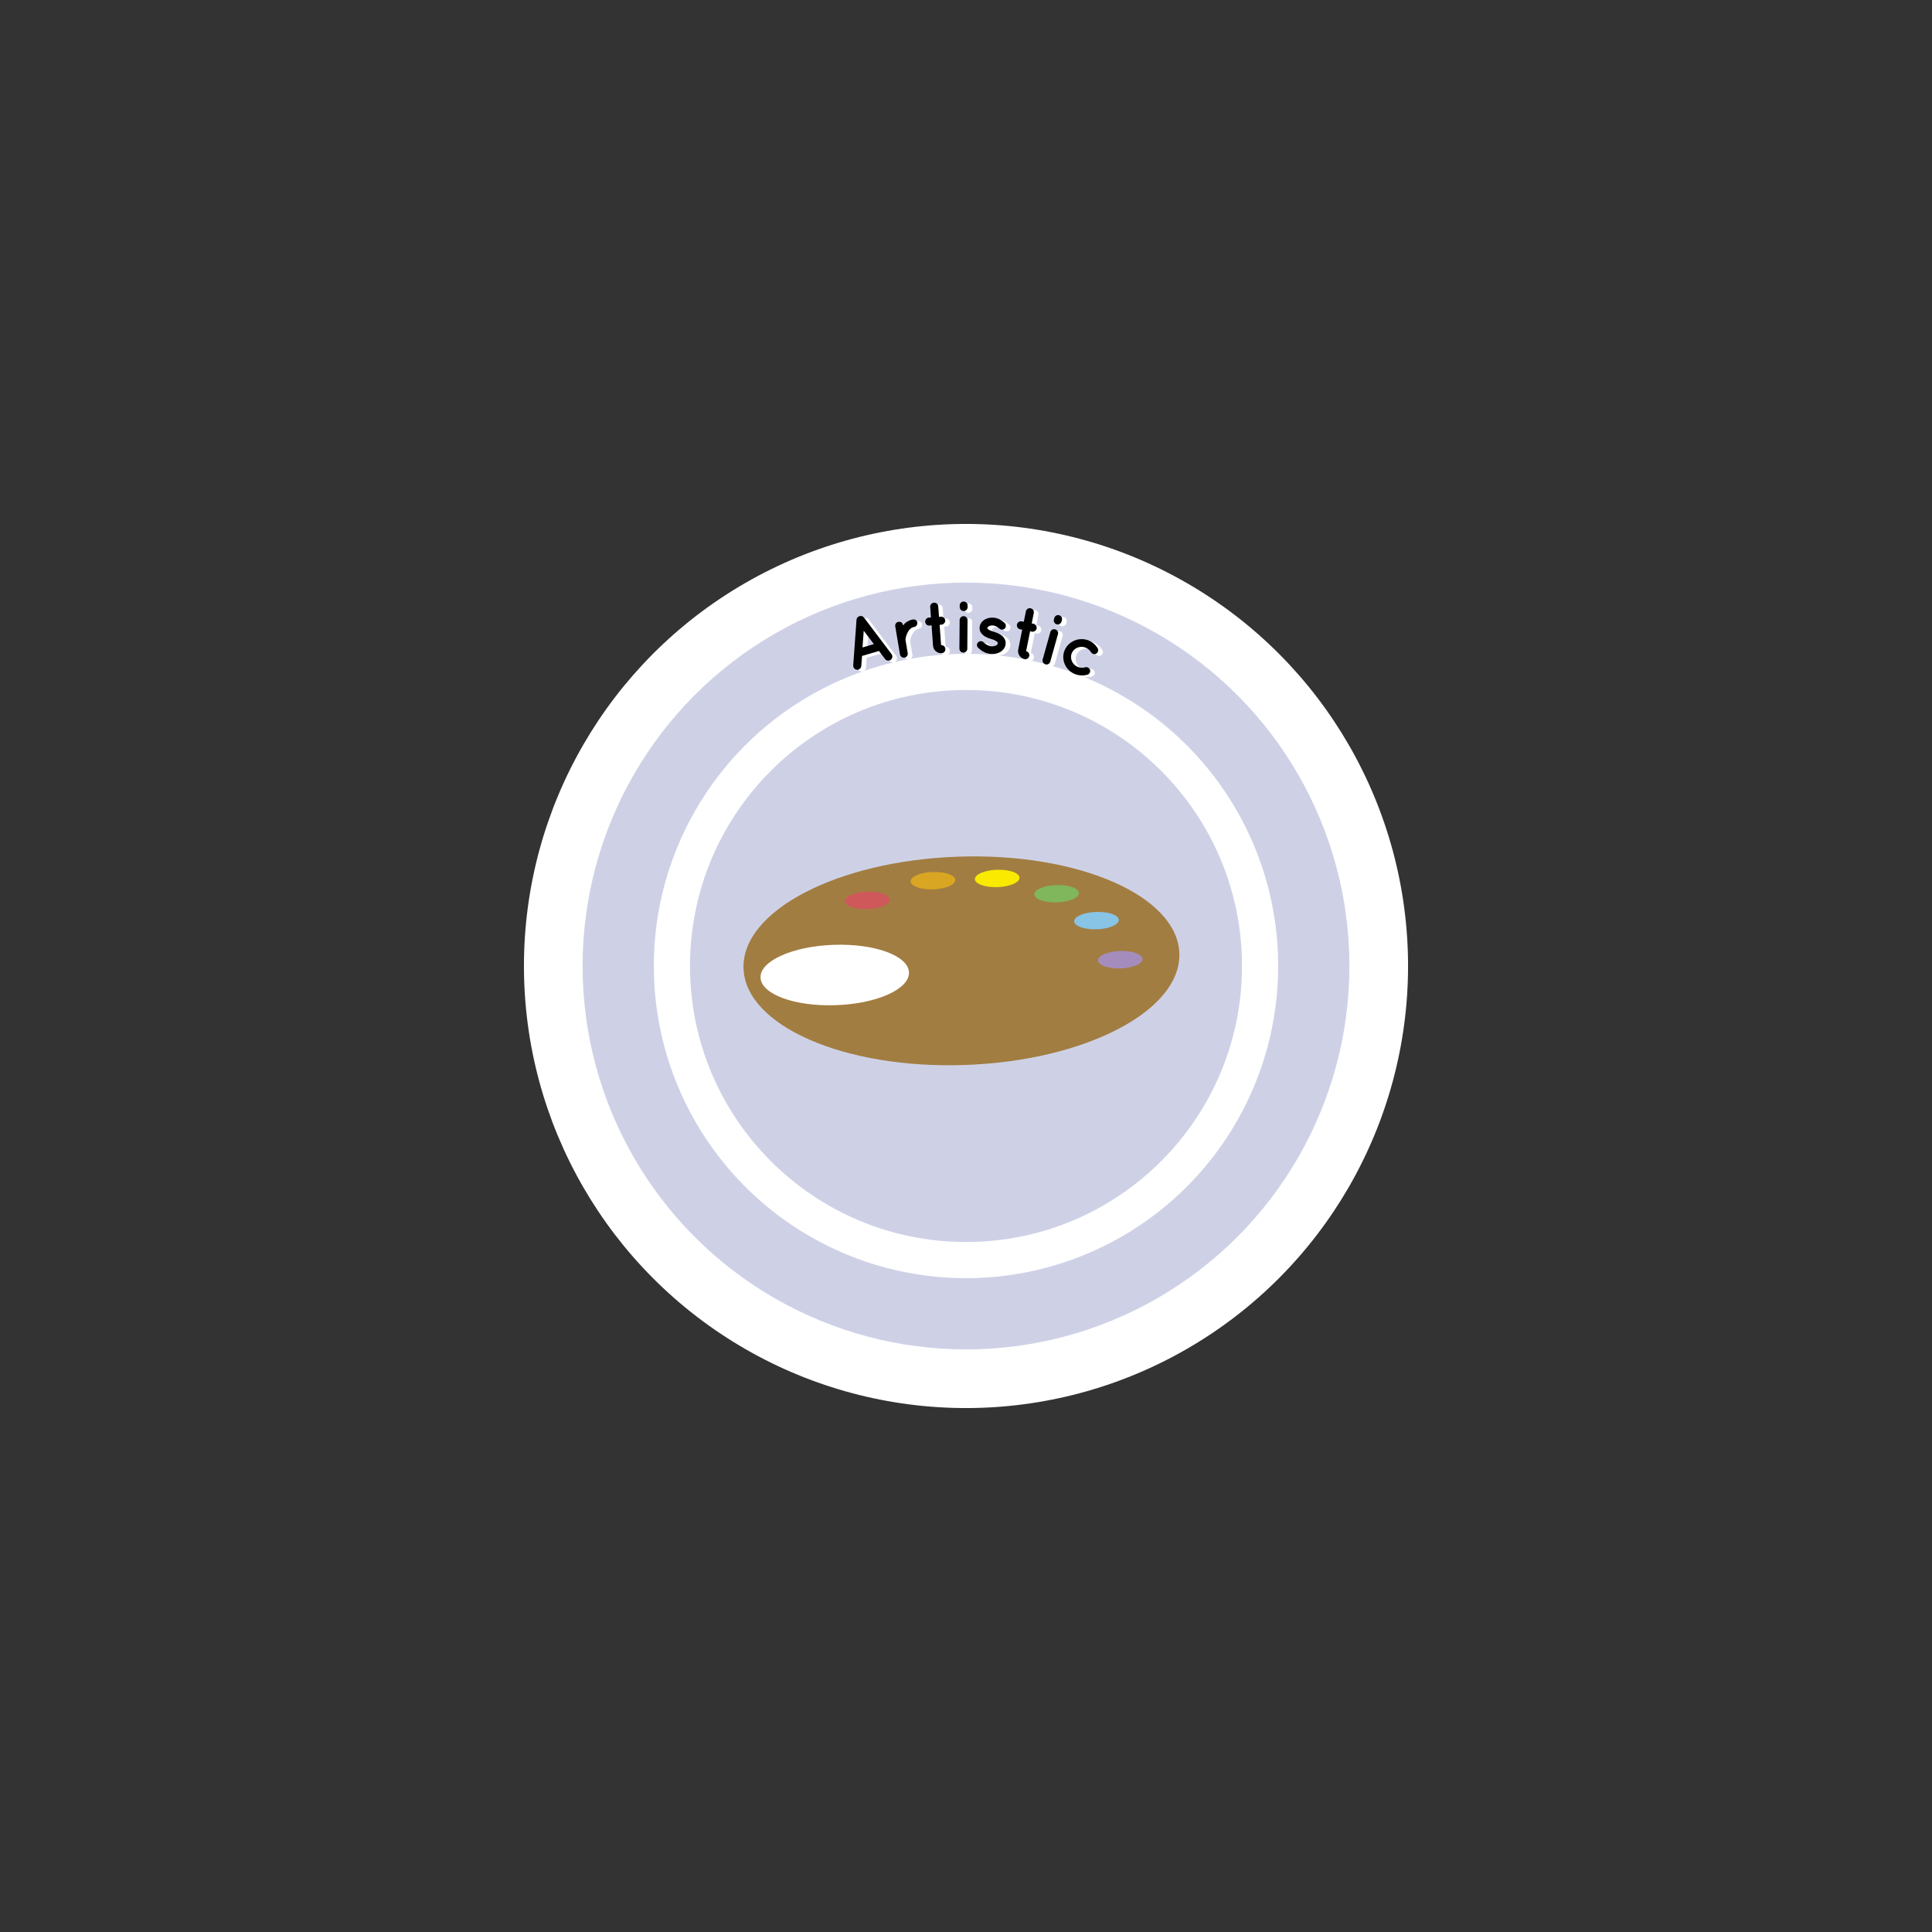 <?xml version="1.0" encoding="utf-8"?>
<!-- Generator: Adobe Illustrator 23.0.2, SVG Export Plug-In . SVG Version: 6.00 Build 0)  -->
<svg version="1.1" xmlns="http://www.w3.org/2000/svg" xmlns:xlink="http://www.w3.org/1999/xlink" x="0px" y="0px"
	 viewBox="0 0 252 252" style="enable-background:new 0 0 252 252;" xml:space="preserve">
<rect x="0" y="0" width="252" height="252" fill="#333333" stroke="none"/>
<style type="text/css">
	.st0{display:none;}
	.st1{display:inline;fill:#FFFFFF;stroke:#252723;stroke-miterlimit:10;}
	.st2{fill:#FFFFFF;}
	.st3{fill:#CED1E6;}
	.st4{clip-path:url(#SVGID_2_);fill:#A27D41;}
	.st5{clip-path:url(#SVGID_2_);fill:#FFFFFF;}
	.st6{clip-path:url(#SVGID_2_);fill:#CF585B;}
	.st7{clip-path:url(#SVGID_2_);fill:#D9A623;}
	.st8{clip-path:url(#SVGID_2_);fill:#F9EA00;}
	.st9{clip-path:url(#SVGID_2_);fill:#80B65C;}
	.st10{clip-path:url(#SVGID_2_);fill:#87C4E6;}
	.st11{clip-path:url(#SVGID_2_);fill:#A48DBD;}
	.st12{display:inline;fill:none;stroke:#252723;stroke-miterlimit:10;}
</style>
<g id="Bleed" class="st0">
	<circle class="st1" cx="126" cy="126" r="72"/>
</g>
<g id="Background">
</g>
<g id="Image">
	<circle class="st2" cx="126" cy="126" r="57.66"/>
	<circle class="st3" cx="126" cy="126" r="50.01"/>
	<circle class="st2" cx="126" cy="126" r="40.72"/>
	<circle class="st3" cx="126" cy="126" r="36"/>
	<g>
		<defs>
			<rect id="SVGID_1_" x="92.97" y="104.19" width="69.03" height="69.03"/>
		</defs>
		<clipPath id="SVGID_2_">
			<use xlink:href="#SVGID_1_"  style="overflow:visible;"/>
		</clipPath>
		<path class="st4" d="M153.83,124.33c0.26,7.5-12.25,14.03-27.95,14.58c-15.7,0.55-28.64-5.09-28.9-12.59
			c-0.26-7.51,12.25-14.03,27.95-14.58C140.62,111.19,153.56,116.83,153.83,124.33"/>
		<path class="st5" d="M118.56,126.84c0.08,2.17-4.2,4.09-9.54,4.27c-5.35,0.19-9.74-1.42-9.82-3.6c-0.08-2.17,4.2-4.09,9.54-4.27
			C114.09,123.05,118.49,124.66,118.56,126.84"/>
		<path class="st6" d="M116.04,117.34c0.02,0.63-1.26,1.18-2.87,1.23c-1.61,0.06-2.93-0.41-2.95-1.03
			c-0.02-0.63,1.27-1.18,2.87-1.23C114.7,116.25,116.02,116.71,116.04,117.34"/>
		<path class="st7" d="M124.6,114.77c0.02,0.63-1.26,1.18-2.87,1.23c-1.61,0.06-2.93-0.41-2.95-1.03c-0.02-0.63,1.27-1.18,2.87-1.23
			C123.26,113.68,124.58,114.14,124.6,114.77"/>
		<path class="st8" d="M132.98,114.48c0.02,0.63-1.26,1.18-2.87,1.23c-1.61,0.06-2.93-0.41-2.95-1.03
			c-0.02-0.63,1.27-1.18,2.87-1.23C131.64,113.39,132.96,113.85,132.98,114.48"/>
		<path class="st9" d="M140.73,116.47c0.02,0.63-1.26,1.18-2.87,1.23c-1.61,0.06-2.93-0.41-2.95-1.03
			c-0.02-0.63,1.27-1.18,2.87-1.23C139.38,115.39,140.7,115.85,140.73,116.47"/>
		<path class="st10" d="M145.93,119.98c0.02,0.63-1.26,1.18-2.87,1.23c-1.61,0.06-2.93-0.41-2.95-1.03
			c-0.02-0.63,1.27-1.18,2.87-1.23C144.59,118.89,145.91,119.36,145.93,119.98"/>
		<path class="st11" d="M149.03,125.08c0.02,0.63-1.26,1.18-2.87,1.23c-1.61,0.06-2.93-0.41-2.95-1.03
			c-0.02-0.63,1.27-1.18,2.87-1.23C147.68,123.99,149,124.46,149.03,125.08"/>
	</g>
</g>
<g id="Text">
	<g>
		<path class="st2" d="M115.26,85.15l-2.21,0.65l-0.1,1.32c-0.02,0.22-0.18,0.4-0.38,0.46c-0.06,0.02-0.12,0.03-0.18,0.02
			c-0.29-0.02-0.51-0.28-0.49-0.57l0.43-5.96c0.02-0.22,0.19-0.41,0.39-0.46c0.21-0.07,0.44,0,0.58,0.18l3.6,4.77
			c0.17,0.24,0.13,0.57-0.11,0.75c-0.04,0.03-0.1,0.06-0.17,0.08c-0.2,0.06-0.43,0-0.56-0.18L115.26,85.15z M114.59,84.26
			l-1.32-1.74l-0.16,2.18L114.59,84.26z"/>
		<path class="st2" d="M120.26,81.44c0.04,0.26-0.13,0.53-0.41,0.58c-0.22,0.04-0.39,0.12-0.53,0.27c-0.16,0.14-0.27,0.33-0.36,0.52
			c-0.18,0.34-0.23,0.71-0.25,0.85l0.3,1.78c0.04,0.27-0.15,0.54-0.43,0.58c-0.27,0.05-0.53-0.14-0.58-0.41l-0.61-3.69
			c-0.05-0.27,0.14-0.53,0.42-0.57c0.28-0.05,0.55,0.13,0.6,0.4l0.01,0.06c0.05-0.07,0.11-0.16,0.17-0.22
			c0.27-0.26,0.65-0.5,1.12-0.56C119.96,80.99,120.21,81.17,120.26,81.44z"/>
		<path class="st2" d="M123.89,81.16c0.02,0.28-0.21,0.54-0.49,0.56l-0.24,0.02l0.19,2.64c0.29-0.02,0.54,0.2,0.56,0.49
			c0.02,0.29-0.19,0.54-0.49,0.56c-0.58,0.04-1.08-0.4-1.13-0.98l-0.19-2.64l-0.28,0.02c-0.29,0.02-0.54-0.2-0.56-0.48
			c-0.02-0.29,0.19-0.54,0.48-0.56l0.27-0.02l-0.1-1.37c-0.02-0.29,0.2-0.54,0.49-0.56c0.29-0.02,0.54,0.19,0.56,0.48l0.1,1.37
			l0.24-0.02C123.61,80.66,123.87,80.87,123.89,81.16z"/>
		<path class="st2" d="M126.81,81.14l-0.03,3.71c0,0.28-0.22,0.51-0.52,0.51c-0.29,0-0.51-0.23-0.51-0.52l0.03-3.71
			c0-0.3,0.23-0.52,0.52-0.52C126.6,80.62,126.81,80.84,126.81,81.14z M126.82,79.42c0,0.28-0.22,0.52-0.52,0.52
			c-0.29,0-0.51-0.24-0.51-0.53l0-0.2c0-0.29,0.23-0.51,0.52-0.51c0.29,0,0.51,0.23,0.51,0.52L126.82,79.42z"/>
		<path class="st2" d="M128.18,84.03c0.19-0.21,0.53-0.21,0.72-0.01c0.23,0.23,0.63,0.49,1,0.51c0.26,0.02,0.5-0.04,0.66-0.12
			c0.14-0.1,0.19-0.19,0.2-0.27c0-0.05,0-0.07-0.02-0.1c-0.01-0.03-0.04-0.07-0.11-0.12c-0.12-0.11-0.4-0.24-0.73-0.34l-0.01,0
			c-0.29-0.08-0.56-0.19-0.8-0.33c-0.24-0.15-0.45-0.34-0.6-0.61c-0.09-0.18-0.12-0.39-0.11-0.61c0.04-0.44,0.32-0.78,0.66-0.99
			c0.35-0.2,0.76-0.28,1.2-0.24c0.65,0.06,1.09,0.42,1.37,0.66c0.21,0.17,0.25,0.49,0.09,0.71c-0.17,0.21-0.49,0.25-0.71,0.07
			c-0.29-0.23-0.54-0.4-0.84-0.43c-0.24-0.02-0.45,0.04-0.58,0.12c-0.13,0.07-0.17,0.16-0.17,0.2c0,0.04,0,0.05,0.01,0.08
			c0.01,0.02,0.03,0.06,0.09,0.1c0.12,0.1,0.35,0.21,0.67,0.29l0.01,0.01l0.01,0c0.31,0.09,0.59,0.2,0.85,0.36
			c0.24,0.14,0.48,0.34,0.62,0.62c0.1,0.2,0.14,0.42,0.12,0.64c-0.04,0.46-0.34,0.83-0.7,1.04c-0.36,0.2-0.8,0.31-1.27,0.26
			c-0.74-0.08-1.27-0.47-1.62-0.81C127.98,84.55,127.99,84.22,128.18,84.03z"/>
		<path class="st2" d="M135.82,82.23c-0.06,0.28-0.35,0.46-0.62,0.41l-0.23-0.05l-0.52,2.6c0.29,0.06,0.47,0.33,0.41,0.62
			c-0.06,0.29-0.33,0.47-0.62,0.41c-0.57-0.11-0.94-0.67-0.83-1.24l0.52-2.6l-0.27-0.05c-0.29-0.06-0.47-0.33-0.41-0.62
			c0.06-0.29,0.33-0.47,0.62-0.41l0.27,0.05l0.27-1.35c0.06-0.29,0.34-0.47,0.62-0.41c0.29,0.06,0.47,0.33,0.41,0.62l-0.27,1.35
			l0.23,0.05C135.68,81.66,135.88,81.94,135.82,82.23z"/>
		<path class="st2" d="M138.6,82.97l-1,3.57c-0.08,0.27-0.35,0.43-0.63,0.35c-0.27-0.08-0.43-0.36-0.36-0.63l1-3.57
			c0.08-0.29,0.36-0.44,0.63-0.36C138.53,82.41,138.68,82.68,138.6,82.97z M139.07,81.32c-0.08,0.27-0.35,0.44-0.63,0.36
			c-0.27-0.08-0.43-0.37-0.35-0.64l0.05-0.19c0.08-0.27,0.36-0.43,0.63-0.36c0.28,0.08,0.43,0.36,0.36,0.63L139.07,81.32z"/>
		<path class="st2" d="M139.45,85.12c0.47-1.23,1.88-1.82,3.11-1.36c0.53,0.21,0.95,0.59,1.22,1.03c0.14,0.24,0.06,0.55-0.16,0.69
			c-0.26,0.15-0.56,0.07-0.7-0.17c-0.17-0.26-0.4-0.48-0.73-0.61c-0.72-0.28-1.54,0.09-1.8,0.77c-0.26,0.68,0.1,1.5,0.82,1.77
			c0.32,0.12,0.66,0.12,0.95,0.04c0.25-0.08,0.53,0.07,0.63,0.35c0.07,0.25-0.08,0.52-0.35,0.62c-0.49,0.13-1.06,0.13-1.59-0.08
			C139.62,87.73,138.98,86.34,139.45,85.12z"/>
	</g>
	<g>
		<path d="M114.65,84.91l-2.21,0.65l-0.1,1.32c-0.02,0.22-0.18,0.4-0.38,0.46c-0.06,0.02-0.12,0.03-0.18,0.02
			c-0.29-0.02-0.51-0.28-0.49-0.57l0.43-5.96c0.02-0.23,0.19-0.41,0.39-0.46c0.21-0.07,0.44,0,0.58,0.18l3.6,4.77
			c0.17,0.24,0.13,0.57-0.11,0.75c-0.04,0.03-0.1,0.06-0.17,0.08c-0.2,0.06-0.43,0-0.56-0.18L114.65,84.91z M113.98,84.01
			l-1.32-1.74l-0.16,2.18L113.98,84.01z"/>
		<path d="M119.65,81.2c0.04,0.26-0.13,0.53-0.41,0.58c-0.22,0.04-0.39,0.12-0.53,0.27c-0.16,0.14-0.27,0.33-0.36,0.52
			c-0.18,0.34-0.23,0.71-0.25,0.85l0.3,1.78c0.04,0.27-0.15,0.54-0.43,0.58c-0.27,0.04-0.53-0.14-0.58-0.41l-0.62-3.69
			c-0.04-0.27,0.14-0.53,0.42-0.57c0.28-0.05,0.55,0.13,0.6,0.4l0.01,0.07c0.05-0.07,0.11-0.16,0.17-0.22
			c0.27-0.26,0.65-0.49,1.12-0.56C119.35,80.75,119.6,80.93,119.65,81.2z"/>
		<path d="M123.29,80.92c0.02,0.28-0.21,0.54-0.49,0.56l-0.24,0.02l0.19,2.65c0.29-0.02,0.54,0.2,0.56,0.49
			c0.02,0.29-0.19,0.54-0.48,0.56c-0.58,0.04-1.09-0.4-1.13-0.98l-0.19-2.64l-0.27,0.02c-0.29,0.02-0.54-0.2-0.56-0.48
			c-0.02-0.29,0.19-0.54,0.48-0.56l0.27-0.02l-0.1-1.37c-0.02-0.29,0.2-0.54,0.49-0.56c0.29-0.02,0.54,0.19,0.56,0.48l0.1,1.37
			l0.24-0.02C123,80.42,123.26,80.63,123.29,80.92z"/>
		<path d="M126.2,80.9l-0.03,3.71c0,0.29-0.22,0.51-0.52,0.51c-0.29,0-0.51-0.23-0.51-0.52l0.03-3.71c0-0.3,0.23-0.52,0.52-0.52
			C125.99,80.38,126.2,80.6,126.2,80.9z M126.21,79.18c0,0.29-0.22,0.52-0.52,0.52c-0.29,0-0.51-0.24-0.51-0.53l0-0.2
			c0-0.29,0.23-0.51,0.52-0.51c0.29,0,0.51,0.23,0.51,0.52L126.21,79.18z"/>
		<path d="M127.57,83.79c0.19-0.21,0.53-0.21,0.72-0.01c0.23,0.23,0.63,0.49,1,0.52c0.26,0.02,0.5-0.04,0.66-0.12
			c0.14-0.1,0.19-0.19,0.2-0.27c0.01-0.05,0-0.07-0.02-0.1c-0.01-0.03-0.04-0.07-0.11-0.12c-0.12-0.11-0.4-0.24-0.73-0.34l-0.01,0
			c-0.29-0.08-0.56-0.19-0.8-0.33c-0.24-0.15-0.45-0.34-0.6-0.61c-0.09-0.18-0.12-0.39-0.1-0.61c0.04-0.44,0.32-0.78,0.66-0.99
			c0.35-0.2,0.76-0.28,1.2-0.24c0.65,0.06,1.09,0.42,1.37,0.66c0.21,0.17,0.25,0.49,0.08,0.71c-0.17,0.21-0.49,0.25-0.71,0.07
			c-0.28-0.23-0.53-0.4-0.84-0.43c-0.24-0.02-0.45,0.04-0.58,0.12c-0.13,0.07-0.17,0.16-0.17,0.2c0,0.04,0,0.05,0.01,0.08
			c0.01,0.02,0.03,0.06,0.09,0.1c0.12,0.1,0.35,0.21,0.67,0.29l0.01,0.01l0.01,0c0.31,0.09,0.59,0.2,0.85,0.36
			c0.25,0.14,0.48,0.34,0.62,0.62c0.1,0.2,0.14,0.42,0.12,0.64c-0.04,0.46-0.34,0.83-0.7,1.04c-0.36,0.2-0.8,0.31-1.27,0.26
			c-0.74-0.08-1.27-0.47-1.62-0.81C127.38,84.3,127.38,83.98,127.57,83.79z"/>
		<path d="M135.21,81.98c-0.06,0.28-0.34,0.46-0.62,0.41l-0.23-0.05l-0.52,2.6c0.29,0.06,0.46,0.33,0.41,0.62
			c-0.06,0.29-0.33,0.47-0.61,0.41c-0.57-0.11-0.94-0.67-0.83-1.24l0.52-2.6l-0.27-0.05c-0.29-0.06-0.47-0.33-0.41-0.62
			c0.06-0.29,0.33-0.47,0.62-0.41l0.27,0.05l0.27-1.35c0.06-0.29,0.33-0.47,0.62-0.41c0.29,0.06,0.47,0.33,0.41,0.62l-0.27,1.35
			l0.23,0.05C135.07,81.42,135.27,81.69,135.21,81.98z"/>
		<path d="M137.99,82.73l-1,3.57c-0.08,0.27-0.35,0.43-0.63,0.35c-0.27-0.08-0.43-0.36-0.36-0.63l1-3.57
			c0.08-0.29,0.36-0.44,0.63-0.36C137.92,82.17,138.08,82.43,137.99,82.73z M138.46,81.07c-0.08,0.27-0.35,0.44-0.64,0.36
			c-0.27-0.08-0.43-0.37-0.35-0.64l0.05-0.19c0.08-0.27,0.36-0.43,0.63-0.35c0.28,0.08,0.43,0.36,0.36,0.63L138.46,81.07z"/>
		<path d="M138.84,84.88c0.48-1.23,1.88-1.82,3.11-1.36c0.53,0.21,0.95,0.59,1.22,1.03c0.14,0.24,0.06,0.55-0.16,0.69
			c-0.26,0.15-0.56,0.07-0.7-0.17c-0.17-0.26-0.41-0.48-0.73-0.61c-0.72-0.28-1.54,0.09-1.8,0.77c-0.26,0.68,0.1,1.5,0.82,1.77
			c0.32,0.12,0.66,0.12,0.95,0.04c0.25-0.08,0.53,0.07,0.63,0.35c0.07,0.25-0.08,0.52-0.35,0.62c-0.49,0.13-1.06,0.13-1.59-0.08
			C139.02,87.48,138.37,86.09,138.84,84.88z"/>
	</g>
</g>
<g id="Safe_Area" class="st0">
	<circle class="st12" cx="126" cy="126" r="54"/>
</g>
</svg>
